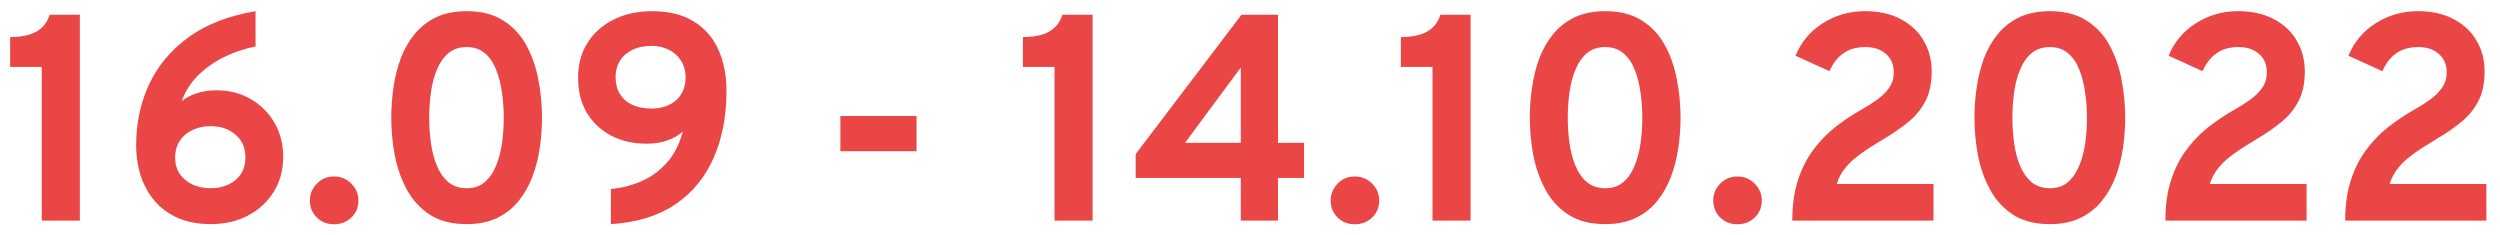 <svg width="170" height="16" viewBox="0 0 170 16" fill="none" xmlns="http://www.w3.org/2000/svg">
<path d="M2.84 15V4.55H0.69V2.52C1.137 2.52 1.54 2.473 1.9 2.38C2.26 2.287 2.563 2.13 2.81 1.91C3.063 1.69 3.253 1.387 3.38 1H5.43V15H2.84ZM14.328 15.24C13.501 15.24 12.771 15.107 12.138 14.84C11.505 14.567 10.975 14.187 10.548 13.7C10.121 13.207 9.798 12.633 9.578 11.98C9.364 11.32 9.258 10.607 9.258 9.84C9.258 8.38 9.548 7.02 10.128 5.76C10.708 4.5 11.598 3.43 12.798 2.55C13.998 1.67 15.524 1.073 17.378 0.76V3.16C16.678 3.293 15.991 3.52 15.318 3.84C14.645 4.16 14.044 4.573 13.518 5.08C12.991 5.587 12.604 6.187 12.358 6.88C12.618 6.66 12.948 6.483 13.348 6.35C13.748 6.21 14.201 6.14 14.708 6.14C15.581 6.14 16.358 6.337 17.038 6.73C17.724 7.123 18.265 7.66 18.658 8.34C19.058 9.02 19.258 9.793 19.258 10.66C19.258 11.56 19.044 12.353 18.618 13.04C18.191 13.727 17.605 14.267 16.858 14.66C16.118 15.047 15.274 15.24 14.328 15.24ZM14.318 12.8C14.778 12.8 15.188 12.713 15.548 12.54C15.908 12.367 16.188 12.127 16.388 11.82C16.588 11.507 16.688 11.133 16.688 10.7C16.688 10.053 16.465 9.54 16.018 9.16C15.578 8.773 15.011 8.58 14.318 8.58C13.851 8.58 13.434 8.67 13.068 8.85C12.708 9.023 12.425 9.27 12.218 9.59C12.011 9.91 11.908 10.28 11.908 10.7C11.908 11.133 12.011 11.507 12.218 11.82C12.431 12.127 12.718 12.367 13.078 12.54C13.444 12.713 13.858 12.8 14.318 12.8ZM22.713 15.25C22.246 15.25 21.856 15.097 21.543 14.79C21.23 14.477 21.073 14.093 21.073 13.64C21.073 13.193 21.23 12.81 21.543 12.49C21.856 12.163 22.246 12 22.713 12C23.18 12 23.573 12.163 23.893 12.49C24.213 12.81 24.373 13.193 24.373 13.64C24.373 14.093 24.213 14.477 23.893 14.79C23.573 15.097 23.18 15.25 22.713 15.25ZM31.736 15.24C30.736 15.24 29.906 15.03 29.246 14.61C28.586 14.183 28.063 13.617 27.676 12.91C27.29 12.203 27.013 11.423 26.846 10.57C26.686 9.717 26.606 8.86 26.606 8C26.606 7.32 26.656 6.637 26.756 5.95C26.856 5.257 27.02 4.6 27.246 3.98C27.48 3.36 27.793 2.81 28.186 2.33C28.58 1.843 29.066 1.46 29.646 1.18C30.233 0.9 30.93 0.76 31.736 0.76C32.73 0.76 33.556 0.97 34.216 1.39C34.883 1.81 35.406 2.37 35.786 3.07C36.173 3.77 36.446 4.55 36.606 5.41C36.773 6.263 36.856 7.127 36.856 8C36.856 8.68 36.806 9.363 36.706 10.05C36.606 10.737 36.44 11.39 36.206 12.01C35.973 12.63 35.66 13.183 35.266 13.67C34.873 14.157 34.386 14.54 33.806 14.82C33.226 15.1 32.536 15.24 31.736 15.24ZM31.736 12.8C32.23 12.8 32.636 12.663 32.956 12.39C33.283 12.11 33.54 11.74 33.726 11.28C33.92 10.82 34.056 10.307 34.136 9.74C34.216 9.173 34.256 8.593 34.256 8C34.256 7.4 34.213 6.817 34.126 6.25C34.046 5.683 33.913 5.17 33.726 4.71C33.54 4.243 33.283 3.877 32.956 3.61C32.636 3.337 32.23 3.2 31.736 3.2C31.236 3.2 30.823 3.337 30.496 3.61C30.17 3.883 29.91 4.253 29.716 4.72C29.523 5.18 29.386 5.693 29.306 6.26C29.226 6.827 29.186 7.407 29.186 8C29.186 8.593 29.226 9.177 29.306 9.75C29.386 10.317 29.523 10.83 29.716 11.29C29.91 11.75 30.17 12.117 30.496 12.39C30.83 12.663 31.243 12.8 31.736 12.8ZM41.541 15.24V12.85C42.241 12.79 42.921 12.62 43.581 12.34C44.241 12.06 44.821 11.643 45.321 11.09C45.827 10.537 46.197 9.823 46.431 8.95C46.151 9.197 45.801 9.397 45.381 9.55C44.967 9.697 44.494 9.77 43.961 9.77C43.067 9.77 42.271 9.59 41.571 9.23C40.871 8.863 40.317 8.347 39.911 7.68C39.511 7.007 39.311 6.207 39.311 5.28C39.311 4.373 39.524 3.583 39.951 2.91C40.384 2.23 40.977 1.703 41.731 1.33C42.491 0.95 43.357 0.76 44.331 0.76C45.491 0.76 46.444 0.997 47.191 1.47C47.944 1.937 48.501 2.58 48.861 3.4C49.221 4.213 49.401 5.14 49.401 6.18C49.401 7.9 49.107 9.423 48.521 10.75C47.941 12.07 47.067 13.123 45.901 13.91C44.741 14.69 43.287 15.133 41.541 15.24ZM44.301 7.38C44.754 7.38 45.154 7.297 45.501 7.13C45.854 6.963 46.127 6.72 46.321 6.4C46.521 6.08 46.621 5.693 46.621 5.24C46.621 4.827 46.521 4.46 46.321 4.14C46.121 3.82 45.847 3.57 45.501 3.39C45.154 3.21 44.757 3.12 44.311 3.12C43.804 3.12 43.367 3.21 43.001 3.39C42.634 3.57 42.351 3.82 42.151 4.14C41.957 4.46 41.861 4.823 41.861 5.23C41.861 5.683 41.957 6.07 42.151 6.39C42.351 6.71 42.631 6.957 42.991 7.13C43.357 7.297 43.794 7.38 44.301 7.38ZM57.146 10.28V7.89H62.326V10.28H57.146ZM71.707 15V4.55H69.557V2.52C70.004 2.52 70.407 2.473 70.767 2.38C71.127 2.287 71.43 2.13 71.677 1.91C71.93 1.69 72.121 1.387 72.247 1H74.297V15H71.707ZM84.374 15V12.1H77.225V10.48L84.424 1H86.904V9.71H88.674V12.1H86.904V15H84.374ZM80.585 9.71H84.374V4.59L80.585 9.71ZM92.127 15.25C91.66 15.25 91.27 15.097 90.957 14.79C90.644 14.477 90.487 14.093 90.487 13.64C90.487 13.193 90.644 12.81 90.957 12.49C91.27 12.163 91.66 12 92.127 12C92.594 12 92.987 12.163 93.307 12.49C93.627 12.81 93.787 13.193 93.787 13.64C93.787 14.093 93.627 14.477 93.307 14.79C92.987 15.097 92.594 15.25 92.127 15.25ZM97.41 15V4.55H95.26V2.52C95.707 2.52 96.11 2.473 96.47 2.38C96.83 2.287 97.134 2.13 97.38 1.91C97.634 1.69 97.824 1.387 97.95 1H100V15H97.41ZM109.158 15.24C108.158 15.24 107.328 15.03 106.668 14.61C106.008 14.183 105.485 13.617 105.098 12.91C104.711 12.203 104.435 11.423 104.268 10.57C104.108 9.717 104.028 8.86 104.028 8C104.028 7.32 104.078 6.637 104.178 5.95C104.278 5.257 104.441 4.6 104.668 3.98C104.901 3.36 105.215 2.81 105.608 2.33C106.001 1.843 106.488 1.46 107.068 1.18C107.655 0.9 108.351 0.76 109.158 0.76C110.151 0.76 110.978 0.97 111.638 1.39C112.305 1.81 112.828 2.37 113.208 3.07C113.595 3.77 113.868 4.55 114.028 5.41C114.195 6.263 114.278 7.127 114.278 8C114.278 8.68 114.228 9.363 114.128 10.05C114.028 10.737 113.861 11.39 113.628 12.01C113.395 12.63 113.081 13.183 112.688 13.67C112.295 14.157 111.808 14.54 111.228 14.82C110.648 15.1 109.958 15.24 109.158 15.24ZM109.158 12.8C109.651 12.8 110.058 12.663 110.378 12.39C110.705 12.11 110.961 11.74 111.148 11.28C111.341 10.82 111.478 10.307 111.558 9.74C111.638 9.173 111.678 8.593 111.678 8C111.678 7.4 111.635 6.817 111.548 6.25C111.468 5.683 111.335 5.17 111.148 4.71C110.961 4.243 110.705 3.877 110.378 3.61C110.058 3.337 109.651 3.2 109.158 3.2C108.658 3.2 108.245 3.337 107.918 3.61C107.591 3.883 107.331 4.253 107.138 4.72C106.945 5.18 106.808 5.693 106.728 6.26C106.648 6.827 106.608 7.407 106.608 8C106.608 8.593 106.648 9.177 106.728 9.75C106.808 10.317 106.945 10.83 107.138 11.29C107.331 11.75 107.591 12.117 107.918 12.39C108.251 12.663 108.665 12.8 109.158 12.8ZM118.143 15.25C117.676 15.25 117.286 15.097 116.973 14.79C116.659 14.477 116.503 14.093 116.503 13.64C116.503 13.193 116.659 12.81 116.973 12.49C117.286 12.163 117.676 12 118.143 12C118.609 12 119.003 12.163 119.323 12.49C119.643 12.81 119.803 13.193 119.803 13.64C119.803 14.093 119.643 14.477 119.323 14.79C119.003 15.097 118.609 15.25 118.143 15.25ZM121.876 15C121.876 13.973 121.999 13.073 122.246 12.3C122.493 11.52 122.833 10.833 123.266 10.24C123.699 9.647 124.199 9.123 124.766 8.67C125.339 8.217 125.946 7.81 126.586 7.45C126.966 7.237 127.323 7.01 127.656 6.77C127.989 6.53 128.259 6.26 128.466 5.96C128.673 5.66 128.776 5.313 128.776 4.92C128.776 4.393 128.599 3.977 128.246 3.67C127.899 3.357 127.433 3.2 126.846 3.2C126.233 3.2 125.726 3.347 125.326 3.64C124.933 3.927 124.626 4.327 124.406 4.84L122.096 3.79C122.469 2.87 123.083 2.137 123.936 1.59C124.796 1.037 125.756 0.76 126.816 0.76C127.776 0.76 128.593 0.943 129.266 1.31C129.946 1.67 130.463 2.16 130.816 2.78C131.176 3.393 131.356 4.087 131.356 4.86C131.356 5.673 131.209 6.353 130.916 6.9C130.629 7.447 130.236 7.92 129.736 8.32C129.243 8.72 128.689 9.1 128.076 9.46C127.469 9.82 126.953 10.153 126.526 10.46C126.106 10.76 125.763 11.073 125.496 11.4C125.229 11.72 125.029 12.09 124.896 12.51H131.476V15H121.876ZM139.393 15.24C138.393 15.24 137.563 15.03 136.903 14.61C136.243 14.183 135.719 13.617 135.333 12.91C134.946 12.203 134.669 11.423 134.503 10.57C134.343 9.717 134.263 8.86 134.263 8C134.263 7.32 134.313 6.637 134.413 5.95C134.513 5.257 134.676 4.6 134.903 3.98C135.136 3.36 135.449 2.81 135.843 2.33C136.236 1.843 136.723 1.46 137.303 1.18C137.889 0.9 138.586 0.76 139.393 0.76C140.386 0.76 141.213 0.97 141.873 1.39C142.539 1.81 143.063 2.37 143.443 3.07C143.829 3.77 144.103 4.55 144.263 5.41C144.429 6.263 144.513 7.127 144.513 8C144.513 8.68 144.463 9.363 144.363 10.05C144.263 10.737 144.096 11.39 143.863 12.01C143.629 12.63 143.316 13.183 142.923 13.67C142.529 14.157 142.043 14.54 141.463 14.82C140.883 15.1 140.193 15.24 139.393 15.24ZM139.393 12.8C139.886 12.8 140.293 12.663 140.613 12.39C140.939 12.11 141.196 11.74 141.383 11.28C141.576 10.82 141.713 10.307 141.793 9.74C141.873 9.173 141.913 8.593 141.913 8C141.913 7.4 141.869 6.817 141.783 6.25C141.703 5.683 141.569 5.17 141.383 4.71C141.196 4.243 140.939 3.877 140.613 3.61C140.293 3.337 139.886 3.2 139.393 3.2C138.893 3.2 138.479 3.337 138.153 3.61C137.826 3.883 137.566 4.253 137.373 4.72C137.179 5.18 137.043 5.693 136.963 6.26C136.883 6.827 136.843 7.407 136.843 8C136.843 8.593 136.883 9.177 136.963 9.75C137.043 10.317 137.179 10.83 137.373 11.29C137.566 11.75 137.826 12.117 138.153 12.39C138.486 12.663 138.899 12.8 139.393 12.8ZM147.247 15C147.247 13.973 147.37 13.073 147.617 12.3C147.864 11.52 148.204 10.833 148.637 10.24C149.07 9.647 149.57 9.123 150.137 8.67C150.71 8.217 151.317 7.81 151.957 7.45C152.337 7.237 152.694 7.01 153.027 6.77C153.36 6.53 153.63 6.26 153.837 5.96C154.044 5.66 154.147 5.313 154.147 4.92C154.147 4.393 153.97 3.977 153.617 3.67C153.27 3.357 152.804 3.2 152.217 3.2C151.604 3.2 151.097 3.347 150.697 3.64C150.304 3.927 149.997 4.327 149.777 4.84L147.467 3.79C147.84 2.87 148.454 2.137 149.307 1.59C150.167 1.037 151.127 0.76 152.187 0.76C153.147 0.76 153.964 0.943 154.637 1.31C155.317 1.67 155.834 2.16 156.187 2.78C156.547 3.393 156.727 4.087 156.727 4.86C156.727 5.673 156.58 6.353 156.287 6.9C156 7.447 155.607 7.92 155.107 8.32C154.614 8.72 154.06 9.1 153.447 9.46C152.84 9.82 152.324 10.153 151.897 10.46C151.477 10.76 151.134 11.073 150.867 11.4C150.6 11.72 150.4 12.09 150.267 12.51H156.847V15H147.247ZM159.474 15C159.474 13.973 159.597 13.073 159.844 12.3C160.09 11.52 160.43 10.833 160.864 10.24C161.297 9.647 161.797 9.123 162.364 8.67C162.937 8.217 163.544 7.81 164.184 7.45C164.564 7.237 164.92 7.01 165.254 6.77C165.587 6.53 165.857 6.26 166.064 5.96C166.27 5.66 166.374 5.313 166.374 4.92C166.374 4.393 166.197 3.977 165.844 3.67C165.497 3.357 165.03 3.2 164.444 3.2C163.83 3.2 163.324 3.347 162.924 3.64C162.53 3.927 162.224 4.327 162.004 4.84L159.694 3.79C160.067 2.87 160.68 2.137 161.534 1.59C162.394 1.037 163.354 0.76 164.414 0.76C165.374 0.76 166.19 0.943 166.864 1.31C167.544 1.67 168.06 2.16 168.414 2.78C168.774 3.393 168.954 4.087 168.954 4.86C168.954 5.673 168.807 6.353 168.514 6.9C168.227 7.447 167.834 7.92 167.334 8.32C166.84 8.72 166.287 9.1 165.674 9.46C165.067 9.82 164.55 10.153 164.124 10.46C163.704 10.76 163.36 11.073 163.094 11.4C162.827 11.72 162.627 12.09 162.494 12.51H169.074V15H159.474Z" fill="#EA4646"/>
</svg>
